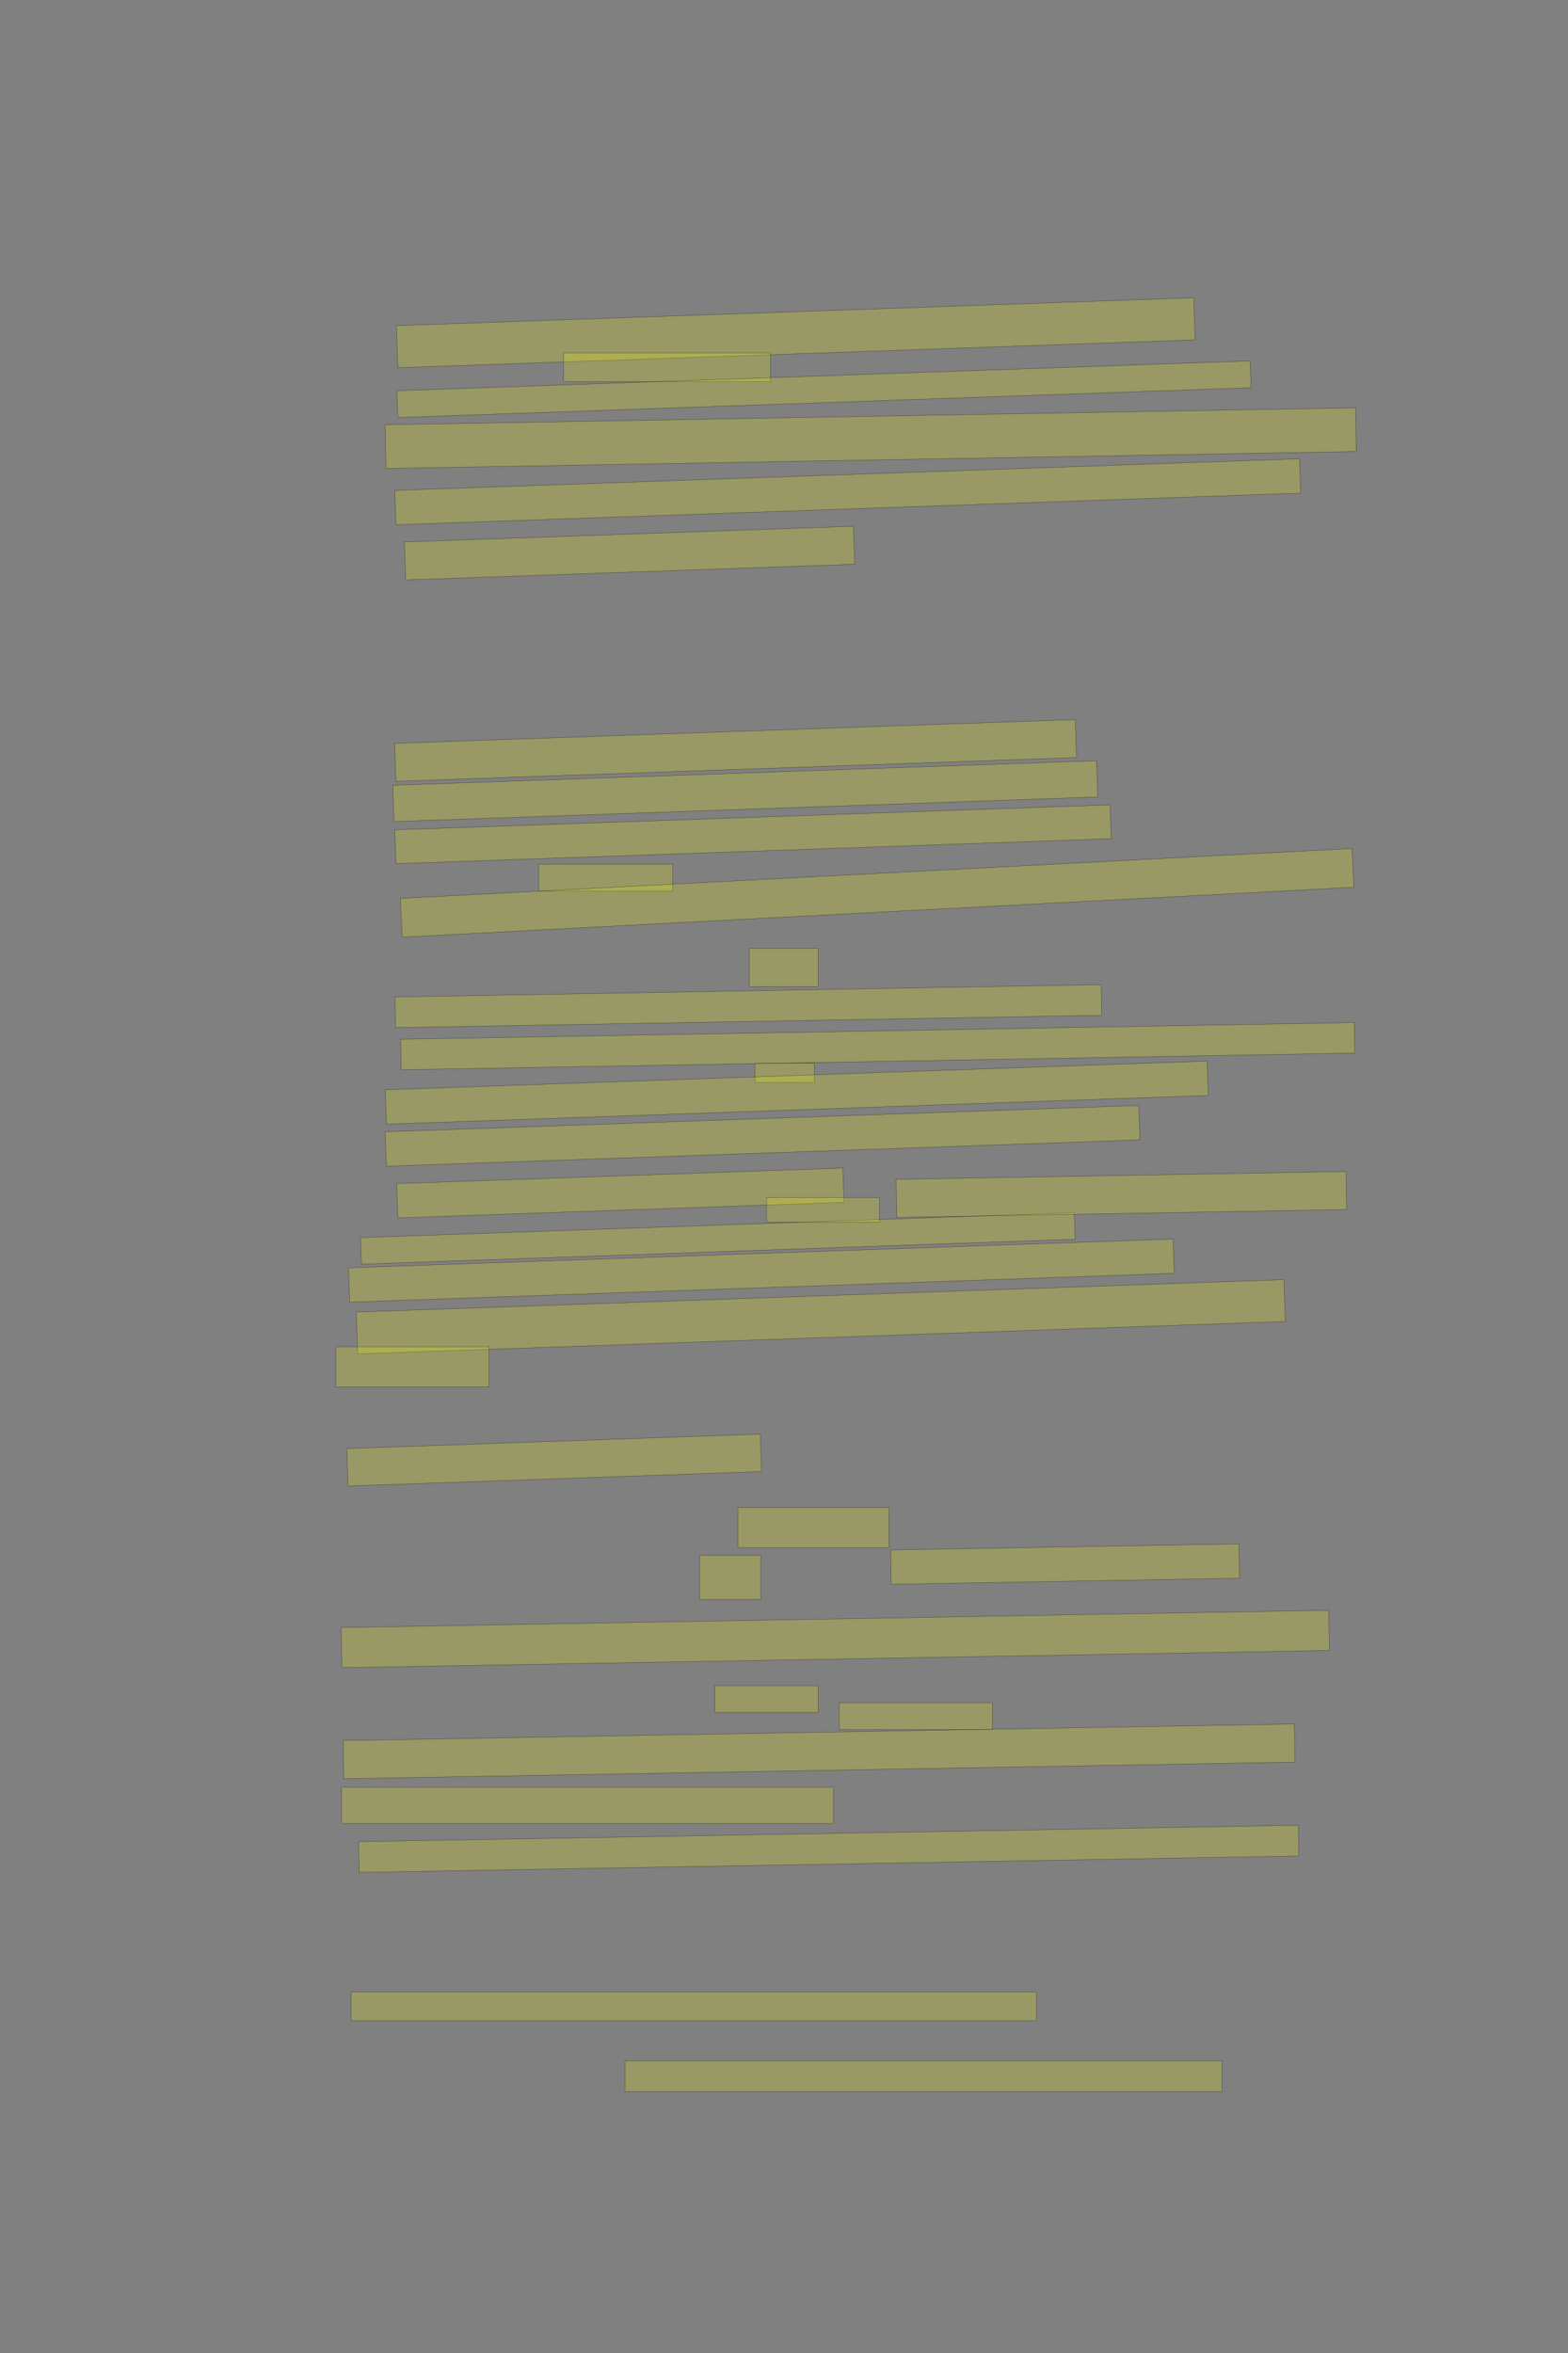 <?xml version="1.0" encoding="UTF-8" standalone="no"?><svg xmlns="http://www.w3.org/2000/svg" xmlns:xlink="http://www.w3.org/1999/xlink" height="6144" width="4096">
 <rect width="100%" height="100%" fill="#808080" stroke="none"/>
 <g>
  <title>Layer 1</title>
  <rect class=" imageannotationLine imageannotationLinked" fill="#FFFF00" fill-opacity="0.2" height="109.976" id="svg_2" stroke="#000000" stroke-opacity="0.5" transform="rotate(-2, 2078.78, 868.874)" width="2084.037" x="1036.764" xlink:href="#la" y="813.886"/>
  <rect class=" imageannotationLine imageannotationLinked" fill="#FFFF00" fill-opacity="0.2" height="75" id="svg_4" stroke="#000000" stroke-opacity="0.5" width="540" x="1472.332" xlink:href="#lb" y="921.416"/>
  <rect class=" imageannotationLine imageannotationLinked" fill="#FFFF00" fill-opacity="0.2" height="70" id="svg_6" stroke="#000000" stroke-opacity="0.5" transform="rotate(-2, 2152.5, 1016.3)" width="2230.171" x="1037.417" xlink:href="#lc" y="981.299"/>
  <rect class=" imageannotationLine imageannotationLinked" fill="#FFFF00" fill-opacity="0.2" height="114.121" id="svg_8" stroke="#000000" stroke-opacity="0.5" transform="rotate(-1, 2274.62, 1144.05)" width="2535.171" x="1007.031" xlink:href="#ld" y="1086.991"/>
  <rect class=" imageannotationLine imageannotationLinked" fill="#FFFF00" fill-opacity="0.2" height="89.813" id="svg_10" stroke="#000000" stroke-opacity="0.5" transform="rotate(-2, 2214.49, 1284.05)" width="2364.914" x="1032.03" xlink:href="#le" y="1239.141"/>
  <rect class=" imageannotationLine imageannotationLinked" fill="#FFFF00" fill-opacity="0.2" height="99.284" id="svg_12" stroke="#000000" stroke-opacity="0.5" transform="rotate(-2, 1644.58, 1444.21)" width="1173.719" x="1057.721" xlink:href="#lf" y="1394.569"/>
  <rect class=" imageannotationLine imageannotationLinked" fill="#FFFF00" fill-opacity="0.2" height="99.284" id="svg_14" stroke="#000000" stroke-opacity="0.5" transform="rotate(-2, 1921.57, 1959.54)" width="1779.049" x="1032.043" xlink:href="#lg" y="1909.896"/>
  <rect class=" imageannotationLine imageannotationLinked" fill="#FFFF00" fill-opacity="0.2" height="94.81" id="svg_16" stroke="#000000" stroke-opacity="0.5" transform="rotate(-2, 1946.87, 2065.72)" width="1839.536" x="1027.103" xlink:href="#lh" y="2018.313"/>
  <rect class=" imageannotationLine imageannotationLinked" fill="#FFFF00" fill-opacity="0.2" height="88.417" id="svg_18" stroke="#000000" stroke-opacity="0.5" transform="rotate(-2, 1967.05, 2178.39)" width="1869.692" x="1032.206" xlink:href="#li" y="2134.177"/>
  <rect class=" imageannotationLine imageannotationLinked" fill="#FFFF00" fill-opacity="0.2" height="70" id="svg_20" stroke="#000000" stroke-opacity="0.5" width="350" x="1407.332" xlink:href="#lj" y="2256.416"/>
  <rect class=" imageannotationLine imageannotationLinked" fill="#FFFF00" fill-opacity="0.2" height="101.267" id="svg_22" stroke="#000000" stroke-opacity="0.5" transform="rotate(-3, 2291.28, 2331.34)" width="2489.504" x="1046.528" xlink:href="#lk" y="2280.707"/>
  <rect class=" imageannotationLine imageannotationLinked" fill="#FFFF00" fill-opacity="0.2" height="100" id="svg_24" stroke="#000000" stroke-opacity="0.5" width="180" x="1957.332" xlink:href="#ll" y="2476.416"/>
  <rect class=" imageannotationLine imageannotationLinked" fill="#FFFF00" fill-opacity="0.2" height="80.086" id="svg_26" stroke="#000000" stroke-opacity="0.5" transform="rotate(-1, 1954.89, 2627.18)" width="1845.189" x="1032.295" xlink:href="#lm" y="2587.132"/>
  <rect class=" imageannotationLine imageannotationLinked" fill="#FFFF00" fill-opacity="0.2" height="79.737" id="svg_28" stroke="#000000" stroke-opacity="0.5" transform="rotate(-1, 2292.92, 2731.71)" width="2491.337" x="1047.249" xlink:href="#ln" y="2691.843"/>
  <rect class=" imageannotationLine imageannotationLinked" fill="#FFFF00" fill-opacity="0.2" height="50" id="svg_30" stroke="#000000" stroke-opacity="0.5" width="155" x="1972.332" xlink:href="#lo" y="2776.415"/>
  <rect class=" imageannotationLine imageannotationLinked" fill="#FFFF00" fill-opacity="0.2" height="89.813" id="svg_32" stroke="#000000" stroke-opacity="0.5" transform="rotate(-2, 2081.43, 2852.99)" width="2147.951" x="1007.451" xlink:href="#lp" y="2808.089"/>
  <rect class=" imageannotationLine imageannotationLinked" fill="#FFFF00" fill-opacity="0.2" height="89.988" id="svg_34" stroke="#000000" stroke-opacity="0.5" transform="rotate(-2, 1991.96, 2965.86)" width="1969.631" x="1007.148" xlink:href="#lq" y="2920.863"/>
  <rect class=" imageannotationLine imageannotationLinked" fill="#FFFF00" fill-opacity="0.2" height="89.639" id="svg_36" stroke="#000000" stroke-opacity="0.5" transform="rotate(-2, 1620.48, 3115.05)" width="1166.168" x="1037.399" xlink:href="#lr" y="3070.233"/>
  <rect class=" imageannotationLine imageannotationLinked" fill="#FFFF00" fill-opacity="0.2" height="69.477" id="svg_38" stroke="#000000" stroke-opacity="0.5" transform="rotate(-2, 1875.26, 3233.71)" width="1865.445" x="942.539" xlink:href="#ls" y="3198.973"/>
  <rect class=" imageannotationLine imageannotationLinked" fill="#FFFF00" fill-opacity="0.2" height="89.638" id="svg_40" stroke="#000000" stroke-opacity="0.5" transform="rotate(-2, 1988.92, 3317.65)" width="2155.391" x="911.219" xlink:href="#lt" y="3272.828"/>
  <rect class=" imageannotationLine imageannotationLinked" fill="#FFFF00" fill-opacity="0.2" height="109.278" id="svg_42" stroke="#000000" stroke-opacity="0.5" transform="rotate(-2, 2144.03, 3438.28)" width="2424.703" x="931.673" xlink:href="#lu" y="3383.638"/>
  <rect class=" imageannotationLine imageannotationLinked" fill="#FFFF00" fill-opacity="0.2" height="105" id="svg_44" stroke="#000000" stroke-opacity="0.5" width="400" x="877.332" xlink:href="#lv" y="3516.416"/>
  <rect class=" imageannotationLine imageannotationLinked" fill="#FFFF00" fill-opacity="0.2" height="97.888" id="svg_46" stroke="#000000" stroke-opacity="0.5" transform="rotate(-2, 1447.63, 3812.42)" width="1080.697" x="907.281" xlink:href="#lw" y="3763.477"/>
  <rect class=" imageannotationLine imageannotationLinked" fill="#FFFF00" fill-opacity="0.2" height="105" id="svg_48" stroke="#000000" stroke-opacity="0.5" width="395" x="1927.332" xlink:href="#lx" y="3936.415"/>
  <rect class=" imageannotationLine imageannotationLinked" fill="#FFFF00" fill-opacity="0.2" height="89.735" id="svg_50" stroke="#000000" stroke-opacity="0.5" transform="rotate(-1, 2782.2, 4084.04)" width="910.043" x="2327.181" xlink:href="#ly" y="4039.169"/>
  <rect class=" imageannotationLine imageannotationLinked" fill="#FFFF00" fill-opacity="0.2" height="115" id="svg_52" stroke="#000000" stroke-opacity="0.5" width="160" x="1827.332" xlink:href="#lz" y="4061.417"/>
  <rect class=" imageannotationLine imageannotationLinked" fill="#FFFF00" fill-opacity="0.2" height="104.907" id="svg_54" stroke="#000000" stroke-opacity="0.5" transform="rotate(-1, 2182, 4279.62)" width="2579.924" x="892.033" xlink:href="#laa" y="4227.168"/>
  <rect class=" imageannotationLine imageannotationLinked" fill="#FFFF00" fill-opacity="0.2" height="70" id="svg_56" stroke="#000000" stroke-opacity="0.5" width="270" x="1867.332" xlink:href="#lab" y="4401.416"/>
  <rect class=" imageannotationLine imageannotationLinked" fill="#FFFF00" fill-opacity="0.2" height="70" id="svg_58" stroke="#000000" stroke-opacity="0.5" width="400" x="2192.332" xlink:href="#lac" y="4446.416"/>
  <rect class=" imageannotationLine imageannotationLinked" fill="#FFFF00" fill-opacity="0.2" height="99.646" id="svg_60" stroke="#000000" stroke-opacity="0.5" transform="rotate(-1, 2139.64, 4572.99)" width="2485.112" x="897.086" xlink:href="#lad" y="4523.167"/>
  <rect class=" imageannotationLine imageannotationLinked" fill="#FFFF00" fill-opacity="0.2" height="95" id="svg_62" stroke="#000000" stroke-opacity="0.5" width="1285" x="892.332" xlink:href="#lae" y="4666.417"/>
  <rect class=" imageannotationLine imageannotationLinked" fill="#FFFF00" fill-opacity="0.2" height="80.26" id="svg_64" stroke="#000000" stroke-opacity="0.5" transform="rotate(-1, 2164.76, 4827.51)" width="2455.021" x="937.253" xlink:href="#laf" y="4787.378"/>
  <rect class=" imageannotationLine imageannotationLinked" fill="#FFFF00" fill-opacity="0.2" height="75" id="svg_66" stroke="#000000" stroke-opacity="0.5" width="1790" x="917.332" xlink:href="#lag" y="5201.416"/>
  <rect class=" imageannotationLine imageannotationLinked" fill="#FFFF00" fill-opacity="0.2" height="80" id="svg_68" stroke="#000000" stroke-opacity="0.5" width="1560" x="1632.332" xlink:href="#lah" y="5381.417"/>
  <rect class=" imageannotationLine imageannotationLinked" fill="#FFFF00" fill-opacity="0.2" height="99.376" id="svg_72" stroke="#000000" stroke-opacity="0.5" transform="rotate(-1, 2929.35, 3118.9)" width="1175.399" x="2341.649" xlink:href="#lai" y="3069.212"/>
  <rect class=" imageannotationLine imageannotationLinked" fill="#FFFF00" fill-opacity="0.2" height="64.375" id="svg_74" stroke="#000000" stroke-opacity="0.5" width="295" x="2002.332" xlink:href="#laj" y="3127.04"/>
 </g>

</svg>